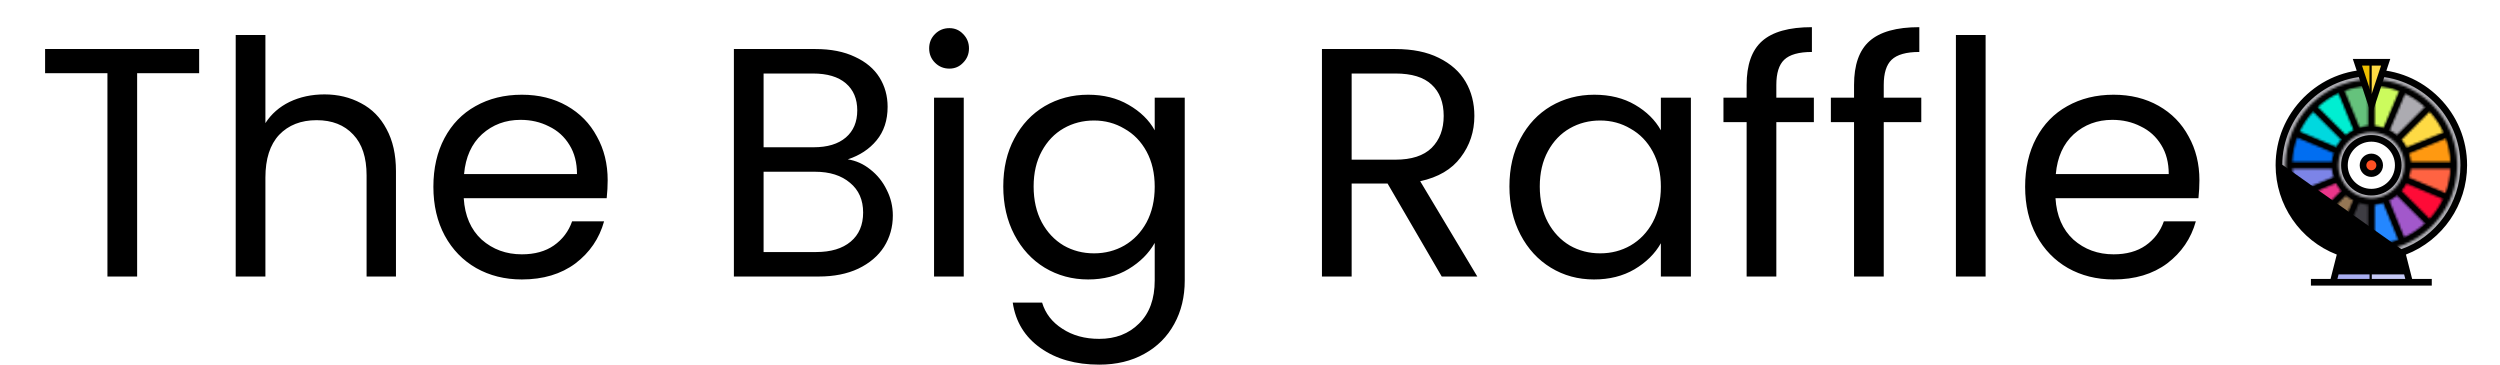 <svg width="1103" height="161" viewBox="0 0 1103 161" fill="none" xmlns="http://www.w3.org/2000/svg">
<g filter="url(#filter0_d)">
<path d="M1059.4 108.043L1062.45 120.035H1030.03L1033.08 108.043C1037.21 109.434 1041.64 110.19 1046.24 110.19C1050.84 110.19 1055.27 109.434 1059.4 108.043Z" fill="#C5C8F5" stroke="black"/>
<path d="M1033.08 108.043C1037.12 109.403 1041.44 110.156 1045.94 110.189V120.035H1030.03L1033.08 108.043Z" fill="#A8ADEF" stroke="black"/>
<path d="M1005.96 68.914C1005.96 46.671 1024 28.639 1046.24 28.639C1068.48 28.639 1086.52 46.671 1086.52 68.914C1086.52 86.478 1075.27 101.414 1059.59 106.922C1055.41 108.389 1050.92 109.19 1046.24 109.19C1041.56 109.19 1037.07 108.389 1032.89 106.922C1017.21 101.414 1005.96 86.478 1005.96 68.914Z" fill="#ACABB1" stroke="black"/>
<path d="M1057.62 68.914C1057.62 75.196 1052.52 80.289 1046.24 80.289C1039.96 80.289 1034.87 75.196 1034.87 68.914C1034.87 62.632 1039.96 57.539 1046.24 57.539C1052.52 57.539 1057.62 62.632 1057.62 68.914Z" fill="white" stroke="black"/>
<path d="M1049.42 68.914C1049.42 70.668 1047.99 72.089 1046.24 72.089C1044.49 72.089 1043.07 70.668 1043.07 68.914C1043.07 67.16 1044.49 65.739 1046.24 65.739C1047.99 65.739 1049.42 67.16 1049.42 68.914Z" fill="#FF5023" stroke="black"/>
<path d="M1021.24 94.619L1034.92 80.94C1036.22 82.165 1037.72 83.182 1039.37 83.936L1031.86 101.767C1027.89 100.03 1024.3 97.595 1021.24 94.619Z" fill="#957755" stroke="black"/>
<path d="M1034.21 80.233L1020.54 93.912C1017.46 90.75 1014.97 87.022 1013.22 82.9L1031.14 75.604C1031.9 77.321 1032.94 78.884 1034.21 80.233Z" fill="#EB358A" stroke="black"/>
<path d="M1030.76 74.678L1012.84 81.974C1011.31 78.074 1010.45 73.842 1010.39 69.414H1029.73C1029.79 71.261 1030.15 73.031 1030.76 74.678Z" fill="#7C84E7" stroke="black"/>
<path d="M1013 55.453L1030.83 62.965C1030.17 64.664 1029.79 66.499 1029.73 68.415H1010.39C1010.45 63.835 1011.37 59.463 1013 55.453Z" fill="#016EF1" stroke="black"/>
<path d="M1071.94 93.912L1058.27 80.233C1059.49 78.932 1060.51 77.431 1061.26 75.785L1079.09 83.297C1077.36 87.261 1074.92 90.851 1071.94 93.912Z" fill="#FE0B37" stroke="black"/>
<path d="M1032.78 102.156L1040.29 84.325C1041.99 84.981 1043.82 85.365 1045.74 85.422V104.766C1041.16 104.703 1036.79 103.782 1032.78 102.156Z" fill="#3E3D43" stroke="black"/>
<path d="M1057.56 80.94L1071.24 94.619C1068.08 97.694 1064.35 100.189 1060.23 101.936L1052.93 84.017C1054.65 83.255 1056.21 82.21 1057.56 80.94Z" fill="#A258CB" stroke="black"/>
<path d="M1052 84.394L1059.3 102.314C1055.4 103.84 1051.17 104.705 1046.74 104.766V85.422C1048.59 85.367 1050.36 85.008 1052 84.394Z" fill="#2487FF" stroke="black"/>
<path d="M1060.62 36.061C1064.59 37.799 1068.18 40.233 1071.24 43.21L1057.56 56.889C1056.26 55.663 1054.76 54.647 1053.11 53.893L1060.62 36.061Z" fill="#ACABB1" stroke="black"/>
<path d="M1058.27 57.596L1071.94 43.917C1075.02 47.079 1077.51 50.807 1079.26 54.929L1061.34 62.225C1060.58 60.508 1059.54 58.945 1058.27 57.596Z" fill="#FEDA44" stroke="black"/>
<path d="M1061.72 63.151L1079.64 55.855C1081.17 59.755 1082.03 63.987 1082.09 68.415H1062.75C1062.69 66.568 1062.33 64.798 1061.72 63.151Z" fill="#FF9911" stroke="black"/>
<path d="M1061.65 74.864C1062.31 73.165 1062.69 71.33 1062.75 69.414H1082.09C1082.03 73.994 1081.11 78.366 1079.48 82.376L1061.65 74.864Z" fill="#FF6342" stroke="black"/>
<path d="M1013.39 54.532C1015.13 50.567 1017.56 46.977 1020.54 43.917L1034.21 57.596C1032.99 58.897 1031.97 60.397 1031.22 62.043L1013.39 54.532Z" fill="#00D8DF" stroke="black"/>
<path d="M1046.74 33.063C1051.32 33.126 1055.69 34.047 1059.7 35.672L1052.19 53.504C1050.49 52.848 1048.66 52.464 1046.74 52.407V33.063Z" fill="#CCFB5D" stroke="black"/>
<path d="M1034.92 56.888L1021.24 43.21C1024.41 40.135 1028.13 37.64 1032.25 35.892L1039.55 53.812C1037.83 54.574 1036.27 55.619 1034.92 56.888Z" fill="#00EED1" stroke="black"/>
<path d="M1040.48 53.435L1033.18 35.515C1037.08 33.989 1041.31 33.124 1045.74 33.063V52.407C1043.89 52.462 1042.12 52.821 1040.48 53.435Z" fill="#65C27C" stroke="black"/>
<path d="M1046.24 73.554C1043.68 73.554 1041.6 71.472 1041.6 68.914C1041.6 66.356 1043.68 64.275 1046.24 64.275C1048.8 64.275 1050.88 66.357 1050.88 68.914C1050.88 71.472 1048.8 73.554 1046.24 73.554ZM1046.24 71.624C1047.74 71.624 1048.95 70.409 1048.95 68.914C1048.95 67.419 1047.74 66.204 1046.24 66.204C1044.75 66.204 1043.53 67.42 1043.53 68.914C1043.53 70.409 1044.75 71.624 1046.24 71.624Z" fill="black" stroke="black"/>
<mask id="path-23-inside-1" fill="white">
<path d="M1044.78 106.704V106.734H1046.24H1047.71V106.704C1051.63 106.555 1055.46 105.807 1059.14 104.472L1059.15 104.501L1060.5 103.949C1060.5 103.949 1060.51 103.948 1060.51 103.948L1061.86 103.395L1061.85 103.367C1065.56 101.688 1068.93 99.443 1071.93 96.671L1071.95 96.693L1072.98 95.657C1072.99 95.654 1072.99 95.652 1072.99 95.649L1074.02 94.621L1074 94.6C1076.66 91.721 1078.85 88.482 1080.5 84.939L1080.53 84.951L1081.1 83.608C1081.1 83.606 1081.1 83.604 1081.1 83.602L1081.67 82.251L1081.64 82.239C1083.07 78.44 1083.88 74.463 1084.03 70.379H1084.06V68.915V67.45H1084.03C1083.88 63.524 1083.13 59.691 1081.8 56.018L1081.83 56.006L1081.27 54.649L1080.72 53.293L1080.69 53.304C1079.01 49.599 1076.77 46.22 1074 43.23L1074.02 43.208L1072.98 42.172L1071.95 41.136L1071.93 41.158C1069.05 38.49 1065.81 36.308 1062.26 34.651L1062.28 34.623L1060.93 34.053L1059.58 33.484L1059.56 33.513C1055.77 32.08 1051.79 31.279 1047.71 31.125V31.095H1046.24H1044.78V31.125C1040.85 31.274 1037.02 32.022 1033.34 33.357L1033.33 33.328L1031.97 33.881L1030.62 34.434L1030.63 34.462C1026.92 36.141 1023.55 38.386 1020.56 41.158L1020.53 41.136L1019.5 42.172L1018.46 43.208L1018.48 43.229C1015.82 46.108 1013.63 49.347 1011.98 52.89L1011.95 52.879L1011.38 54.227L1010.81 55.578L1010.84 55.59C1009.41 59.389 1008.61 63.366 1008.45 67.45H1008.42V68.915V70.379H1008.45C1008.6 74.305 1009.35 78.138 1010.68 81.811L1010.65 81.823L1011.21 83.18L1011.76 84.536L1011.79 84.524C1013.47 88.23 1015.71 91.609 1018.48 94.599L1018.46 94.621L1019.5 95.657L1020.53 96.693L1020.56 96.671C1023.43 99.339 1026.67 101.521 1030.22 103.178L1030.2 103.207L1031.55 103.774C1031.55 103.775 1031.55 103.775 1031.55 103.776L1032.9 104.345L1032.92 104.316C1036.71 105.749 1040.69 106.549 1044.78 106.704ZM1034.05 101.617L1039.14 89.539L1040.83 85.54C1041.72 85.832 1042.64 86.049 1043.58 86.191C1043.58 86.192 1043.58 86.192 1043.59 86.193C1043.72 86.213 1043.85 86.231 1043.98 86.248C1044.01 86.252 1044.03 86.255 1044.06 86.259C1044.18 86.273 1044.3 86.287 1044.41 86.299C1044.46 86.304 1044.5 86.308 1044.55 86.312C1044.62 86.319 1044.7 86.328 1044.78 86.334V103.775C1041.08 103.623 1037.49 102.9 1034.05 101.617ZM1042.54 54.844C1042.57 54.836 1042.6 54.827 1042.63 54.819C1042.83 54.768 1043.03 54.722 1043.23 54.68C1043.26 54.672 1043.3 54.664 1043.33 54.657C1043.53 54.617 1043.73 54.583 1043.92 54.551C1043.97 54.544 1044.01 54.536 1044.05 54.53C1044.24 54.501 1044.43 54.478 1044.62 54.456C1044.68 54.451 1044.73 54.443 1044.78 54.438C1044.96 54.419 1045.15 54.406 1045.34 54.395C1045.4 54.392 1045.45 54.386 1045.51 54.383C1045.75 54.371 1045.99 54.365 1046.24 54.365C1046.49 54.365 1046.74 54.371 1046.99 54.384C1047 54.384 1047.02 54.386 1047.03 54.387C1052.7 54.692 1057.51 58.252 1059.63 63.227C1059.64 63.24 1059.64 63.254 1059.65 63.268C1059.73 63.464 1059.81 63.662 1059.88 63.862C1059.89 63.887 1059.9 63.912 1059.91 63.938C1059.98 64.131 1060.05 64.326 1060.11 64.523C1060.12 64.554 1060.13 64.585 1060.14 64.616C1060.2 64.81 1060.26 65.007 1060.31 65.204C1060.32 65.238 1060.33 65.272 1060.34 65.306C1060.39 65.501 1060.43 65.698 1060.47 65.896C1060.48 65.934 1060.49 65.971 1060.5 66.009C1060.54 66.202 1060.57 66.397 1060.6 66.593C1060.61 66.637 1060.62 66.68 1060.63 66.724C1060.65 66.913 1060.68 67.104 1060.7 67.295C1060.7 67.347 1060.71 67.398 1060.72 67.45C1060.74 67.638 1060.75 67.827 1060.76 68.017C1060.76 68.072 1060.77 68.126 1060.77 68.181C1060.78 68.424 1060.79 68.669 1060.79 68.915C1060.79 69.165 1060.78 69.413 1060.77 69.66C1060.77 69.676 1060.77 69.691 1060.77 69.707C1060.46 75.369 1056.9 80.181 1051.93 82.303C1051.92 82.31 1051.9 82.318 1051.88 82.324C1051.69 82.406 1051.5 82.482 1051.3 82.556C1051.27 82.566 1051.24 82.578 1051.21 82.588C1051.02 82.657 1050.83 82.721 1050.64 82.783C1050.6 82.794 1050.57 82.806 1050.54 82.817C1050.34 82.876 1050.15 82.93 1049.96 82.981C1049.92 82.991 1049.88 83.002 1049.85 83.011C1049.65 83.061 1049.46 83.104 1049.27 83.146C1049.22 83.154 1049.18 83.164 1049.14 83.172C1048.95 83.211 1048.76 83.244 1048.57 83.276C1048.52 83.283 1048.48 83.292 1048.43 83.299C1048.24 83.328 1048.05 83.35 1047.87 83.371C1047.81 83.377 1047.76 83.385 1047.7 83.39C1047.52 83.409 1047.33 83.422 1047.14 83.433C1047.09 83.437 1047.03 83.443 1046.97 83.445C1046.73 83.457 1046.49 83.464 1046.24 83.464C1045.99 83.464 1045.74 83.457 1045.49 83.445C1045.48 83.444 1045.46 83.442 1045.45 83.441C1039.78 83.135 1034.97 79.575 1032.85 74.602C1032.84 74.588 1032.84 74.574 1032.83 74.56C1032.75 74.365 1032.67 74.167 1032.6 73.967C1032.59 73.942 1032.58 73.916 1032.57 73.89C1032.5 73.698 1032.43 73.504 1032.37 73.308C1032.36 73.275 1032.35 73.244 1032.34 73.211C1032.28 73.018 1032.22 72.823 1032.17 72.627C1032.16 72.592 1032.15 72.557 1032.14 72.521C1032.09 72.328 1032.05 72.132 1032.01 71.935C1032 71.896 1031.99 71.857 1031.98 71.818C1031.94 71.626 1031.91 71.432 1031.88 71.237C1031.87 71.193 1031.86 71.148 1031.86 71.103C1031.83 70.915 1031.8 70.726 1031.78 70.536C1031.78 70.483 1031.77 70.431 1031.76 70.378C1031.75 70.191 1031.73 70.003 1031.72 69.815C1031.72 69.759 1031.71 69.703 1031.71 69.647C1031.7 69.404 1031.69 69.159 1031.69 68.914C1031.69 68.664 1031.7 68.415 1031.71 68.168C1031.71 68.153 1031.71 68.139 1031.71 68.124C1032.02 62.456 1035.58 57.639 1040.56 55.52C1040.57 55.515 1040.58 55.51 1040.59 55.506C1040.79 55.422 1040.99 55.343 1041.19 55.267C1041.22 55.259 1041.24 55.25 1041.26 55.242C1041.46 55.17 1041.66 55.104 1041.86 55.04C1041.88 55.031 1041.91 55.022 1041.94 55.013C1042.14 54.953 1042.34 54.897 1042.54 54.844ZM1047.71 103.775V86.334C1047.78 86.328 1047.85 86.32 1047.92 86.313C1047.97 86.308 1048.02 86.304 1048.07 86.299C1048.18 86.287 1048.28 86.275 1048.39 86.261C1048.43 86.257 1048.47 86.252 1048.51 86.247C1048.62 86.232 1048.74 86.216 1048.85 86.198C1048.88 86.194 1048.91 86.19 1048.94 86.186C1049.06 86.166 1049.19 86.146 1049.31 86.124C1049.33 86.121 1049.34 86.118 1049.36 86.115C1050.07 85.987 1050.77 85.817 1051.45 85.602L1054.68 93.514L1058.03 101.759C1054.71 102.953 1051.25 103.628 1047.71 103.775ZM1060.75 100.654L1054.17 84.497C1055.37 83.886 1056.49 83.14 1057.52 82.267L1069.85 94.6C1067.14 97.096 1064.09 99.126 1060.75 100.654ZM1077.8 83.801C1076.3 86.996 1074.33 89.921 1071.93 92.528L1065.76 86.362L1059.59 80.196C1060.42 79.219 1061.13 78.16 1061.73 77.028L1069.86 80.453L1077.8 83.801ZM1078.94 81.102L1070.52 77.553L1062.87 74.329C1063.16 73.429 1063.38 72.51 1063.52 71.575C1063.52 71.574 1063.52 71.573 1063.52 71.571C1063.54 71.439 1063.56 71.307 1063.57 71.174C1063.58 71.148 1063.58 71.121 1063.58 71.094C1063.6 70.977 1063.61 70.859 1063.62 70.741C1063.63 70.697 1063.63 70.653 1063.64 70.609C1063.64 70.532 1063.65 70.456 1063.66 70.379H1081.1C1080.95 74.07 1080.23 77.665 1078.94 81.102ZM1081.1 67.45H1063.66C1063.65 67.376 1063.65 67.303 1063.64 67.229C1063.63 67.182 1063.63 67.135 1063.62 67.088C1063.61 66.978 1063.6 66.868 1063.59 66.758C1063.58 66.722 1063.58 66.686 1063.57 66.65C1063.56 66.531 1063.54 66.413 1063.52 66.295C1063.52 66.27 1063.52 66.246 1063.51 66.222C1063.49 66.094 1063.47 65.966 1063.45 65.839C1063.45 65.828 1063.44 65.816 1063.44 65.804C1063.31 65.093 1063.14 64.391 1062.93 63.701L1074.81 58.862L1079.09 57.122C1080.28 60.442 1080.95 63.904 1081.1 67.45ZM1061.82 60.988C1061.21 59.786 1060.47 58.664 1059.59 57.633L1071.93 45.3C1074.42 48.011 1076.45 51.065 1077.98 54.409L1061.82 60.988ZM1069.85 43.229L1057.52 55.562C1056.54 54.734 1055.49 54.02 1054.35 53.428L1058.62 43.298L1061.13 37.35C1064.32 38.857 1067.25 40.828 1069.85 43.229ZM1058.43 36.212L1054.2 46.246L1051.65 52.29C1050.76 51.997 1049.84 51.78 1048.9 51.638C1048.9 51.637 1048.9 51.637 1048.9 51.636C1048.76 51.616 1048.63 51.598 1048.5 51.581C1048.47 51.578 1048.45 51.574 1048.42 51.571C1048.3 51.556 1048.18 51.543 1048.07 51.531C1048.02 51.526 1047.98 51.522 1047.93 51.518C1047.86 51.51 1047.78 51.502 1047.71 51.495V34.054C1051.4 34.205 1054.99 34.929 1058.43 36.212ZM1044.78 34.054V51.495C1044.7 51.501 1044.63 51.51 1044.55 51.517C1044.51 51.521 1044.46 51.525 1044.42 51.53C1044.3 51.542 1044.19 51.555 1044.08 51.569C1044.05 51.573 1044.01 51.577 1043.98 51.581C1043.86 51.597 1043.74 51.614 1043.61 51.632C1043.59 51.635 1043.57 51.639 1043.55 51.642C1043.42 51.662 1043.29 51.684 1043.16 51.707C1043.15 51.708 1043.15 51.71 1043.14 51.711C1042.42 51.839 1041.72 52.01 1041.03 52.227L1037.81 44.314L1034.45 36.069C1037.77 34.876 1041.23 34.2 1044.78 34.054ZM1031.73 37.175L1038.31 53.332C1037.11 53.943 1035.99 54.688 1034.96 55.562L1022.63 43.229C1025.34 40.733 1028.39 38.703 1031.73 37.175ZM1014.68 54.027C1016.18 50.833 1018.15 47.907 1020.55 45.3L1032.89 57.633C1032.06 58.61 1031.35 59.669 1030.75 60.801L1026.89 59.174L1014.68 54.027ZM1013.54 56.727L1025.26 61.663L1029.62 63.5C1029.32 64.4 1029.11 65.32 1028.96 66.255C1028.96 66.255 1028.96 66.256 1028.96 66.257C1028.94 66.389 1028.92 66.522 1028.91 66.655C1028.9 66.681 1028.9 66.708 1028.9 66.734C1028.88 66.852 1028.87 66.97 1028.86 67.088C1028.85 67.132 1028.85 67.176 1028.84 67.22C1028.84 67.296 1028.83 67.373 1028.82 67.449H1011.38C1011.53 63.759 1012.25 60.164 1013.54 56.727ZM1028.82 70.379C1028.83 70.453 1028.84 70.525 1028.84 70.599C1028.85 70.646 1028.85 70.694 1028.86 70.741C1028.87 70.851 1028.88 70.96 1028.89 71.069C1028.9 71.106 1028.9 71.143 1028.91 71.18C1028.92 71.298 1028.94 71.415 1028.96 71.532C1028.96 71.558 1028.96 71.583 1028.97 71.609C1028.99 71.736 1029.01 71.862 1029.03 71.987C1029.03 72.001 1029.04 72.014 1029.04 72.027C1029.17 72.737 1029.34 73.439 1029.55 74.128L1013.4 80.707C1012.2 77.387 1011.53 73.925 1011.38 70.379H1028.82V70.379ZM1020.55 92.528C1018.06 89.817 1016.03 86.763 1014.5 83.42L1024.05 79.532L1030.66 76.841C1031.27 78.043 1032.01 79.165 1032.89 80.196L1031.67 81.412L1020.55 92.528ZM1034.96 82.267C1035.94 83.095 1037 83.808 1038.13 84.401L1031.35 100.479C1028.16 98.972 1025.23 97.001 1022.63 94.6L1034.96 82.267Z"/>
</mask>
<path d="M1044.78 106.704V106.734H1046.24H1047.71V106.704C1051.63 106.555 1055.46 105.807 1059.14 104.472L1059.15 104.501L1060.5 103.949C1060.5 103.949 1060.51 103.948 1060.51 103.948L1061.86 103.395L1061.85 103.367C1065.56 101.688 1068.93 99.443 1071.93 96.671L1071.95 96.693L1072.98 95.657C1072.99 95.654 1072.99 95.652 1072.99 95.649L1074.02 94.621L1074 94.6C1076.66 91.721 1078.85 88.482 1080.5 84.939L1080.53 84.951L1081.1 83.608C1081.1 83.606 1081.1 83.604 1081.1 83.602L1081.67 82.251L1081.64 82.239C1083.07 78.44 1083.88 74.463 1084.03 70.379H1084.06V68.915V67.45H1084.03C1083.88 63.524 1083.13 59.691 1081.8 56.018L1081.83 56.006L1081.27 54.649L1080.72 53.293L1080.69 53.304C1079.01 49.599 1076.77 46.22 1074 43.23L1074.02 43.208L1072.98 42.172L1071.95 41.136L1071.93 41.158C1069.05 38.49 1065.81 36.308 1062.26 34.651L1062.28 34.623L1060.93 34.053L1059.58 33.484L1059.56 33.513C1055.77 32.08 1051.79 31.279 1047.71 31.125V31.095H1046.24H1044.78V31.125C1040.85 31.274 1037.02 32.022 1033.34 33.357L1033.33 33.328L1031.97 33.881L1030.62 34.434L1030.63 34.462C1026.92 36.141 1023.55 38.386 1020.56 41.158L1020.53 41.136L1019.5 42.172L1018.46 43.208L1018.48 43.229C1015.82 46.108 1013.63 49.347 1011.98 52.89L1011.95 52.879L1011.38 54.227L1010.81 55.578L1010.84 55.59C1009.41 59.389 1008.61 63.366 1008.45 67.45H1008.42V68.915V70.379H1008.45C1008.6 74.305 1009.35 78.138 1010.68 81.811L1010.65 81.823L1011.21 83.18L1011.76 84.536L1011.79 84.524C1013.47 88.23 1015.71 91.609 1018.48 94.599L1018.46 94.621L1019.5 95.657L1020.53 96.693L1020.56 96.671C1023.43 99.339 1026.67 101.521 1030.22 103.178L1030.2 103.207L1031.55 103.774C1031.55 103.775 1031.55 103.775 1031.55 103.776L1032.9 104.345L1032.92 104.316C1036.71 105.749 1040.69 106.549 1044.78 106.704ZM1034.05 101.617L1039.14 89.539L1040.83 85.54C1041.72 85.832 1042.64 86.049 1043.58 86.191C1043.58 86.192 1043.58 86.192 1043.59 86.193C1043.72 86.213 1043.85 86.231 1043.98 86.248C1044.01 86.252 1044.03 86.255 1044.06 86.259C1044.18 86.273 1044.3 86.287 1044.41 86.299C1044.46 86.304 1044.5 86.308 1044.55 86.312C1044.62 86.319 1044.7 86.328 1044.78 86.334V103.775C1041.08 103.623 1037.49 102.9 1034.05 101.617ZM1042.54 54.844C1042.57 54.836 1042.6 54.827 1042.63 54.819C1042.83 54.768 1043.03 54.722 1043.23 54.68C1043.26 54.672 1043.3 54.664 1043.33 54.657C1043.53 54.617 1043.73 54.583 1043.92 54.551C1043.97 54.544 1044.01 54.536 1044.05 54.53C1044.24 54.501 1044.43 54.478 1044.62 54.456C1044.68 54.451 1044.73 54.443 1044.78 54.438C1044.96 54.419 1045.15 54.406 1045.34 54.395C1045.4 54.392 1045.45 54.386 1045.51 54.383C1045.75 54.371 1045.99 54.365 1046.24 54.365C1046.49 54.365 1046.74 54.371 1046.99 54.384C1047 54.384 1047.02 54.386 1047.03 54.387C1052.7 54.692 1057.51 58.252 1059.63 63.227C1059.64 63.24 1059.64 63.254 1059.65 63.268C1059.73 63.464 1059.81 63.662 1059.88 63.862C1059.89 63.887 1059.9 63.912 1059.91 63.938C1059.98 64.131 1060.05 64.326 1060.11 64.523C1060.12 64.554 1060.13 64.585 1060.14 64.616C1060.2 64.81 1060.26 65.007 1060.31 65.204C1060.32 65.238 1060.33 65.272 1060.34 65.306C1060.39 65.501 1060.43 65.698 1060.47 65.896C1060.48 65.934 1060.49 65.971 1060.5 66.009C1060.54 66.202 1060.57 66.397 1060.6 66.593C1060.61 66.637 1060.62 66.68 1060.63 66.724C1060.65 66.913 1060.68 67.104 1060.7 67.295C1060.7 67.347 1060.71 67.398 1060.72 67.45C1060.74 67.638 1060.75 67.827 1060.76 68.017C1060.76 68.072 1060.77 68.126 1060.77 68.181C1060.78 68.424 1060.79 68.669 1060.79 68.915C1060.79 69.165 1060.78 69.413 1060.77 69.66C1060.77 69.676 1060.77 69.691 1060.77 69.707C1060.46 75.369 1056.9 80.181 1051.93 82.303C1051.92 82.31 1051.9 82.318 1051.88 82.324C1051.69 82.406 1051.5 82.482 1051.3 82.556C1051.27 82.566 1051.24 82.578 1051.21 82.588C1051.02 82.657 1050.83 82.721 1050.64 82.783C1050.6 82.794 1050.57 82.806 1050.54 82.817C1050.34 82.876 1050.15 82.93 1049.96 82.981C1049.92 82.991 1049.88 83.002 1049.85 83.011C1049.65 83.061 1049.46 83.104 1049.27 83.146C1049.22 83.154 1049.18 83.164 1049.14 83.172C1048.95 83.211 1048.76 83.244 1048.57 83.276C1048.52 83.283 1048.48 83.292 1048.43 83.299C1048.24 83.328 1048.05 83.35 1047.87 83.371C1047.81 83.377 1047.76 83.385 1047.7 83.39C1047.52 83.409 1047.33 83.422 1047.14 83.433C1047.09 83.437 1047.03 83.443 1046.97 83.445C1046.73 83.457 1046.49 83.464 1046.24 83.464C1045.99 83.464 1045.74 83.457 1045.49 83.445C1045.48 83.444 1045.46 83.442 1045.45 83.441C1039.78 83.135 1034.97 79.575 1032.85 74.602C1032.84 74.588 1032.84 74.574 1032.83 74.56C1032.75 74.365 1032.67 74.167 1032.6 73.967C1032.59 73.942 1032.58 73.916 1032.57 73.89C1032.5 73.698 1032.43 73.504 1032.37 73.308C1032.36 73.275 1032.35 73.244 1032.34 73.211C1032.28 73.018 1032.22 72.823 1032.17 72.627C1032.16 72.592 1032.15 72.557 1032.14 72.521C1032.09 72.328 1032.05 72.132 1032.01 71.935C1032 71.896 1031.99 71.857 1031.98 71.818C1031.94 71.626 1031.91 71.432 1031.88 71.237C1031.87 71.193 1031.86 71.148 1031.86 71.103C1031.83 70.915 1031.8 70.726 1031.78 70.536C1031.78 70.483 1031.77 70.431 1031.76 70.378C1031.75 70.191 1031.73 70.003 1031.72 69.815C1031.72 69.759 1031.71 69.703 1031.71 69.647C1031.7 69.404 1031.69 69.159 1031.69 68.914C1031.69 68.664 1031.7 68.415 1031.71 68.168C1031.71 68.153 1031.71 68.139 1031.71 68.124C1032.02 62.456 1035.58 57.639 1040.56 55.52C1040.57 55.515 1040.58 55.51 1040.59 55.506C1040.79 55.422 1040.99 55.343 1041.19 55.267C1041.22 55.259 1041.24 55.25 1041.26 55.242C1041.46 55.17 1041.66 55.104 1041.86 55.04C1041.88 55.031 1041.91 55.022 1041.94 55.013C1042.14 54.953 1042.34 54.897 1042.54 54.844ZM1047.71 103.775V86.334C1047.78 86.328 1047.85 86.32 1047.92 86.313C1047.97 86.308 1048.02 86.304 1048.07 86.299C1048.18 86.287 1048.28 86.275 1048.39 86.261C1048.43 86.257 1048.47 86.252 1048.51 86.247C1048.62 86.232 1048.74 86.216 1048.85 86.198C1048.88 86.194 1048.91 86.19 1048.94 86.186C1049.06 86.166 1049.19 86.146 1049.31 86.124C1049.33 86.121 1049.34 86.118 1049.36 86.115C1050.07 85.987 1050.77 85.817 1051.45 85.602L1054.68 93.514L1058.03 101.759C1054.71 102.953 1051.25 103.628 1047.71 103.775ZM1060.75 100.654L1054.17 84.497C1055.37 83.886 1056.49 83.14 1057.52 82.267L1069.85 94.6C1067.14 97.096 1064.09 99.126 1060.75 100.654ZM1077.8 83.801C1076.3 86.996 1074.33 89.921 1071.93 92.528L1065.76 86.362L1059.59 80.196C1060.42 79.219 1061.13 78.16 1061.73 77.028L1069.86 80.453L1077.8 83.801ZM1078.94 81.102L1070.52 77.553L1062.87 74.329C1063.16 73.429 1063.38 72.51 1063.52 71.575C1063.52 71.574 1063.52 71.573 1063.52 71.571C1063.54 71.439 1063.56 71.307 1063.57 71.174C1063.58 71.148 1063.58 71.121 1063.58 71.094C1063.6 70.977 1063.61 70.859 1063.62 70.741C1063.63 70.697 1063.63 70.653 1063.64 70.609C1063.64 70.532 1063.65 70.456 1063.66 70.379H1081.1C1080.95 74.07 1080.23 77.665 1078.94 81.102ZM1081.1 67.45H1063.66C1063.65 67.376 1063.65 67.303 1063.64 67.229C1063.63 67.182 1063.63 67.135 1063.62 67.088C1063.61 66.978 1063.6 66.868 1063.59 66.758C1063.58 66.722 1063.58 66.686 1063.57 66.65C1063.56 66.531 1063.54 66.413 1063.52 66.295C1063.52 66.27 1063.52 66.246 1063.51 66.222C1063.49 66.094 1063.47 65.966 1063.45 65.839C1063.45 65.828 1063.44 65.816 1063.44 65.804C1063.31 65.093 1063.14 64.391 1062.93 63.701L1074.81 58.862L1079.09 57.122C1080.28 60.442 1080.95 63.904 1081.1 67.45ZM1061.82 60.988C1061.21 59.786 1060.47 58.664 1059.59 57.633L1071.93 45.3C1074.42 48.011 1076.45 51.065 1077.98 54.409L1061.82 60.988ZM1069.85 43.229L1057.52 55.562C1056.54 54.734 1055.49 54.02 1054.35 53.428L1058.62 43.298L1061.13 37.35C1064.32 38.857 1067.25 40.828 1069.85 43.229ZM1058.43 36.212L1054.2 46.246L1051.65 52.29C1050.76 51.997 1049.84 51.78 1048.9 51.638C1048.9 51.637 1048.9 51.637 1048.9 51.636C1048.76 51.616 1048.63 51.598 1048.5 51.581C1048.47 51.578 1048.45 51.574 1048.42 51.571C1048.3 51.556 1048.18 51.543 1048.07 51.531C1048.02 51.526 1047.98 51.522 1047.93 51.518C1047.86 51.51 1047.78 51.502 1047.71 51.495V34.054C1051.4 34.205 1054.99 34.929 1058.43 36.212ZM1044.78 34.054V51.495C1044.7 51.501 1044.63 51.51 1044.55 51.517C1044.51 51.521 1044.46 51.525 1044.42 51.53C1044.3 51.542 1044.19 51.555 1044.08 51.569C1044.05 51.573 1044.01 51.577 1043.98 51.581C1043.86 51.597 1043.74 51.614 1043.61 51.632C1043.59 51.635 1043.57 51.639 1043.55 51.642C1043.42 51.662 1043.29 51.684 1043.16 51.707C1043.15 51.708 1043.15 51.71 1043.14 51.711C1042.42 51.839 1041.72 52.01 1041.03 52.227L1037.81 44.314L1034.45 36.069C1037.77 34.876 1041.23 34.2 1044.78 34.054ZM1031.73 37.175L1038.31 53.332C1037.11 53.943 1035.99 54.688 1034.96 55.562L1022.63 43.229C1025.34 40.733 1028.39 38.703 1031.73 37.175ZM1014.68 54.027C1016.18 50.833 1018.15 47.907 1020.55 45.3L1032.89 57.633C1032.06 58.61 1031.35 59.669 1030.75 60.801L1026.89 59.174L1014.68 54.027ZM1013.54 56.727L1025.26 61.663L1029.62 63.5C1029.32 64.4 1029.11 65.32 1028.96 66.255C1028.96 66.255 1028.96 66.256 1028.96 66.257C1028.94 66.389 1028.92 66.522 1028.91 66.655C1028.9 66.681 1028.9 66.708 1028.9 66.734C1028.88 66.852 1028.87 66.97 1028.86 67.088C1028.85 67.132 1028.85 67.176 1028.84 67.22C1028.84 67.296 1028.83 67.373 1028.82 67.449H1011.38C1011.53 63.759 1012.25 60.164 1013.54 56.727ZM1028.82 70.379C1028.83 70.453 1028.84 70.525 1028.84 70.599C1028.85 70.646 1028.85 70.694 1028.86 70.741C1028.87 70.851 1028.88 70.96 1028.89 71.069C1028.9 71.106 1028.9 71.143 1028.91 71.18C1028.92 71.298 1028.94 71.415 1028.96 71.532C1028.96 71.558 1028.96 71.583 1028.97 71.609C1028.99 71.736 1029.01 71.862 1029.03 71.987C1029.03 72.001 1029.04 72.014 1029.04 72.027C1029.17 72.737 1029.34 73.439 1029.55 74.128L1013.4 80.707C1012.2 77.387 1011.53 73.925 1011.38 70.379H1028.82V70.379ZM1020.55 92.528C1018.06 89.817 1016.03 86.763 1014.5 83.42L1024.05 79.532L1030.66 76.841C1031.27 78.043 1032.01 79.165 1032.89 80.196L1031.67 81.412L1020.55 92.528ZM1034.96 82.267C1035.94 83.095 1037 83.808 1038.13 84.401L1031.35 100.479C1028.16 98.972 1025.23 97.001 1022.63 94.6L1034.96 82.267Z" fill="black" stroke="black" stroke-width="2" mask="url(#path-23-inside-1)"/>
<path d="M1046.24 81.754C1039.16 81.754 1033.4 75.994 1033.4 68.914C1033.4 61.835 1039.16 56.075 1046.24 56.075C1053.32 56.075 1059.08 61.835 1059.08 68.914C1059.08 75.994 1053.32 81.754 1046.24 81.754ZM1046.24 79.824C1052.26 79.824 1057.15 74.931 1057.15 68.914C1057.15 62.898 1052.26 58.004 1046.24 58.004C1040.22 58.004 1035.33 62.898 1035.33 68.914C1035.33 74.931 1040.22 79.824 1046.24 79.824Z" fill="black" stroke="black"/>
<path d="M1059.08 108.644L1059.21 109.154L1060.44 114.007L1060.6 114.63H1059.96H1032.53H1031.88L1032.04 114.007L1033.27 109.154L1033.4 108.644L1033.91 108.799C1033.92 108.803 1033.93 108.806 1033.95 108.811L1033.95 108.811C1033.96 108.816 1033.98 108.821 1034 108.828C1034.08 108.85 1034.15 108.873 1034.23 108.895C1034.25 108.903 1034.28 108.912 1034.31 108.92C1034.48 108.969 1034.64 109.018 1034.8 109.064L1034.8 109.064C1034.86 109.081 1034.92 109.098 1034.98 109.115C1035.03 109.129 1035.08 109.142 1035.13 109.156L1035.13 109.156C1035.29 109.2 1035.45 109.243 1035.61 109.285C1035.72 109.314 1035.84 109.344 1035.95 109.372L1035.95 109.372C1036.11 109.413 1036.27 109.452 1036.43 109.49L1036.31 109.976L1036.43 109.49C1036.54 109.518 1036.65 109.545 1036.76 109.571L1036.76 109.571C1036.93 109.609 1037.09 109.645 1037.25 109.681C1037.25 109.681 1037.25 109.681 1037.25 109.681L1037.15 110.17L1037.2 110.181C1037.29 110.201 1037.38 110.222 1037.48 110.241L1059.08 108.644ZM1059.08 108.644L1058.57 108.799C1058.56 108.805 1058.54 108.809 1058.53 108.814C1058.51 108.817 1058.5 108.821 1058.48 108.826L1058.48 108.827C1058.4 108.851 1058.32 108.874 1058.24 108.898C1058.22 108.905 1058.19 108.913 1058.17 108.92L1058.17 108.92C1058 108.969 1057.84 109.017 1057.68 109.064C1057.57 109.095 1057.46 109.125 1057.35 109.156M1059.08 108.644L1058.24 109.42M1056.17 109.976C1056.33 109.938 1056.49 109.898 1056.65 109.857C1056.77 109.828 1056.88 109.798 1057 109.768M1056.17 109.976L1056.05 109.49C1056.05 109.49 1056.05 109.49 1056.05 109.49M1056.17 109.976L1056.05 109.49M1056.17 109.976C1056.06 110.004 1055.94 110.031 1055.83 110.058C1055.66 110.096 1055.5 110.133 1055.33 110.17C1055.3 110.176 1055.28 110.182 1055.25 110.188C1055.17 110.206 1055.09 110.224 1055 110.241M1056.05 109.49C1056.21 109.452 1056.37 109.413 1056.53 109.372L1056.53 109.372C1056.64 109.344 1056.76 109.314 1056.87 109.285M1056.05 109.49C1055.98 109.508 1055.91 109.526 1055.83 109.543C1055.79 109.553 1055.76 109.562 1055.72 109.571L1055.72 109.571C1055.55 109.609 1055.39 109.645 1055.23 109.681L1055.23 109.681C1055.17 109.694 1055.11 109.707 1055.05 109.719C1055 109.73 1054.95 109.741 1054.9 109.752L1055 110.241M1056.87 109.285C1056.87 109.285 1056.87 109.285 1056.87 109.285L1057 109.768M1056.87 109.285L1057 109.768M1056.87 109.285C1057.03 109.243 1057.19 109.2 1057.35 109.156M1057 109.768C1057.16 109.726 1057.32 109.682 1057.48 109.638M1057.48 109.638L1057.35 109.157C1057.35 109.157 1057.35 109.157 1057.35 109.156M1057.48 109.638C1057.5 109.631 1057.53 109.624 1057.55 109.617C1057.64 109.593 1057.73 109.569 1057.82 109.545C1057.96 109.504 1058.1 109.462 1058.24 109.42M1057.48 109.638L1057.35 109.156C1057.35 109.156 1057.35 109.156 1057.35 109.156M1058.24 109.42L1058.24 109.4L1058.31 109.382L1058.63 109.301L1058.72 109.277L1058.87 109.755C1058.86 109.757 1058.85 109.76 1058.85 109.762L1059.83 113.63H1059.96V114.13L1059.47 114.253L1059.44 114.13H1033.04L1033.01 114.253L1032.53 114.13V113.63H1032.65L1058.24 109.42ZM1055 110.241C1054.82 110.28 1054.64 110.315 1054.46 110.351C1054.43 110.358 1054.4 110.365 1054.36 110.372C1054.3 110.384 1054.24 110.396 1054.18 110.408C1053.92 110.456 1053.67 110.502 1053.42 110.546M1055 110.241L1054.9 109.752C1054.72 109.79 1054.55 109.825 1054.37 109.861C1054.33 109.868 1054.29 109.875 1054.26 109.882C1054.2 109.894 1054.14 109.906 1054.08 109.917C1053.83 109.964 1053.58 110.01 1053.33 110.053M1053.42 110.546L1053.33 110.053C1053.33 110.053 1053.33 110.053 1053.33 110.053M1053.42 110.546L1053.33 110.053M1053.42 110.546L1043.38 110.556M1053.33 110.053C1053.32 110.055 1053.3 110.058 1053.29 110.06L1053.26 110.065C1053.26 110.065 1053.26 110.065 1053.26 110.065C1052.99 110.111 1052.72 110.154 1052.44 110.195C1052.39 110.203 1052.34 110.21 1052.28 110.218C1052.25 110.223 1052.21 110.228 1052.17 110.234L1052.17 110.234C1051.99 110.26 1051.8 110.286 1051.62 110.31C1051.51 110.324 1051.41 110.336 1051.29 110.349C1051.12 110.37 1050.95 110.39 1050.79 110.408C1050.67 110.42 1050.56 110.432 1050.44 110.443L1050.44 110.443C1050.28 110.46 1050.11 110.476 1049.95 110.49C1049.95 110.49 1049.95 110.49 1049.95 110.49L1049.99 110.988M1049.99 110.988C1049.88 110.999 1049.76 111.009 1049.64 111.018C1049.47 111.031 1049.31 111.044 1049.14 111.055M1049.99 110.988C1050.16 110.974 1050.33 110.958 1050.49 110.941M1049.99 110.988L1050.49 110.941M1049.14 111.055L1049.11 110.556C1049.11 110.556 1049.11 110.556 1049.11 110.556L1049.14 111.055ZM1049.14 111.055L1049.08 111.059C1048.99 111.065 1048.89 111.072 1048.79 111.077C1048.62 111.088 1048.44 111.096 1048.27 111.105C1048.16 111.11 1048.05 111.116 1047.94 111.12C1047.75 111.128 1047.56 111.133 1047.37 111.138C1047.34 111.139 1047.3 111.14 1047.27 111.141C1047.21 111.143 1047.15 111.145 1047.09 111.146C1046.81 111.151 1046.52 111.155 1046.24 111.155C1045.96 111.155 1045.67 111.152 1045.39 111.146L1045.4 110.646C1045.4 110.646 1045.4 110.646 1045.4 110.646C1045.31 110.644 1045.22 110.641 1045.12 110.638C1044.93 110.633 1044.75 110.628 1044.56 110.62M1044.56 110.62C1044.56 110.62 1044.56 110.621 1044.56 110.621L1044.54 111.12L1044.56 110.62ZM1044.56 110.62C1044.48 110.617 1044.39 110.613 1044.31 110.609L1044.23 110.605L1044.23 110.605C1044.06 110.597 1043.89 110.589 1043.72 110.578L1043.72 110.578C1043.62 110.573 1043.52 110.566 1043.42 110.559L1043.38 110.556M1043.38 110.556L1043.38 110.556C1043.21 110.545 1043.04 110.533 1042.88 110.52M1043.38 110.556L1042.49 110.988L1042.53 110.49C1042.65 110.5 1042.76 110.51 1042.88 110.52M1043.38 110.556L1043.34 111.055M1043.38 110.556L1043.34 111.055M1042.88 110.52C1042.88 110.52 1042.88 110.52 1042.88 110.52L1042.84 111.018L1042.88 110.52ZM1043.34 111.055L1043.39 111.058C1043.49 111.065 1043.59 111.072 1043.69 111.077L1043.34 111.055ZM1050.49 110.941C1050.61 110.93 1050.72 110.918 1050.84 110.905C1051.01 110.887 1051.18 110.866 1051.35 110.846C1051.39 110.842 1051.42 110.838 1051.45 110.834C1051.53 110.825 1051.61 110.816 1051.68 110.806C1051.87 110.782 1052.06 110.756 1052.24 110.729C1052.28 110.724 1052.31 110.719 1052.35 110.714C1052.41 110.706 1052.46 110.698 1052.52 110.69L1050.49 110.941ZM1059.43 106.483C1075.36 100.892 1086.05 85.795 1086.05 68.915C1086.05 46.962 1068.19 29.104 1046.24 29.104C1024.29 29.104 1006.43 46.962 1006.43 68.915L1059.43 106.483ZM1059.43 106.483C1059.17 106.576 1058.9 106.666 1058.64 106.754C1054.64 108.062 1050.48 108.725 1046.24 108.725C1042 108.725 1037.84 108.062 1033.84 106.754C1033.58 106.666 1033.31 106.576 1033.05 106.483C1033.05 106.483 1033.05 106.483 1033.05 106.483L1033.21 106.012L1059.43 106.483ZM1031.47 108.432L1031.58 108.003L1031.16 107.843C1015.16 101.646 1004.5 86.169 1004.5 68.915C1004.5 57.764 1008.84 47.284 1016.73 39.4L1016.37 39.046L1016.73 39.4C1024.61 31.515 1035.09 27.174 1046.24 27.174C1057.39 27.174 1067.87 31.515 1075.76 39.4C1083.64 47.284 1087.98 57.764 1087.98 68.915C1087.98 86.169 1077.32 101.646 1061.32 107.843L1060.9 108.003L1061.01 108.432L1063.75 119.193L1063.85 119.57H1064.23H1072.4V121.5H1064.98H1027.5H1020.08V119.57H1028.25H1028.64L1028.73 119.193L1031.47 108.432ZM1034.24 109.42L1034.24 109.4L1034.17 109.382L1033.85 109.301L1034.24 109.42ZM1040.86 110.31C1040.68 110.286 1040.5 110.26 1040.31 110.234C1040.21 110.219 1040.13 110.209 1040.04 110.195C1039.76 110.154 1039.49 110.111 1039.22 110.065L1040.86 110.31ZM1039.22 110.065L1039.19 110.06C1039.18 110.058 1039.16 110.055 1039.15 110.053C1039.15 110.053 1039.15 110.053 1039.15 110.053L1039.22 110.065ZM1041.64 110.905L1041.69 110.408C1041.69 110.408 1041.69 110.408 1041.69 110.408L1041.64 110.905ZM1030.78 118.947L1030.63 119.57H1031.27H1061.21H1061.85L1061.7 118.947L1061.19 116.937L1061.09 116.56H1060.7H1031.78H1031.39L1031.3 116.937L1030.78 118.947Z" fill="black" stroke="black"/>
<path d="M1040.78 23.965H1051.87L1046.33 40.685L1040.78 23.965Z" fill="#FEDA44" stroke="black"/>
<path d="M1045.9 39.391L1040.78 23.965H1045.9V39.391Z" fill="#EEBF00" stroke="black"/>
<path d="M1042.12 24.43H1041.42L1041.64 25.087L1045.85 37.778L1046.33 39.209L1046.8 37.778L1051.01 25.087L1051.23 24.43H1050.54H1042.12ZM1053.9 22.5L1046.33 45.336L1038.75 22.5H1053.9Z" fill="black" stroke="black"/>
</g>
<path d="M87.864 21.632V32.288H60.504V122H47.4V32.288H19.896V21.632H87.864ZM143.162 41.648C149.114 41.648 154.49 42.944 159.29 45.536C164.09 48.032 167.834 51.824 170.522 56.912C173.306 62 174.698 68.192 174.698 75.488V122H161.738V77.36C161.738 69.488 159.77 63.488 155.834 59.36C151.898 55.136 146.522 53.024 139.706 53.024C132.794 53.024 127.274 55.184 123.146 59.504C119.114 63.824 117.098 70.112 117.098 78.368V122H103.994V15.44H117.098V54.32C119.69 50.288 123.242 47.168 127.754 44.96C132.362 42.752 137.498 41.648 143.162 41.648ZM268.104 79.52C268.104 82.016 267.96 84.656 267.672 87.44H204.6C205.08 95.216 207.72 101.312 212.52 105.728C217.416 110.048 223.32 112.208 230.232 112.208C235.896 112.208 240.6 110.912 244.344 108.32C248.184 105.632 250.872 102.08 252.408 97.664H266.52C264.408 105.248 260.184 111.44 253.848 116.24C247.512 120.944 239.64 123.296 230.232 123.296C222.744 123.296 216.024 121.616 210.072 118.256C204.216 114.896 199.608 110.144 196.248 104C192.888 97.76 191.208 90.56 191.208 82.4C191.208 74.24 192.84 67.088 196.104 60.944C199.368 54.8 203.928 50.096 209.784 46.832C215.736 43.472 222.552 41.792 230.232 41.792C237.72 41.792 244.344 43.424 250.104 46.688C255.864 49.952 260.28 54.464 263.352 60.224C266.52 65.888 268.104 72.32 268.104 79.52ZM254.568 76.784C254.568 71.792 253.464 67.52 251.256 63.968C249.048 60.32 246.024 57.584 242.184 55.76C238.44 53.84 234.264 52.88 229.656 52.88C223.032 52.88 217.368 54.992 212.664 59.216C208.056 63.44 205.416 69.296 204.744 76.784H254.568ZM374.047 70.304C377.695 70.88 381.007 72.368 383.983 74.768C387.055 77.168 389.455 80.144 391.183 83.696C393.007 87.248 393.919 91.04 393.919 95.072C393.919 100.16 392.623 104.768 390.031 108.896C387.439 112.928 383.647 116.144 378.655 118.544C373.759 120.848 367.951 122 361.231 122H323.791V21.632H359.791C366.607 21.632 372.415 22.784 377.215 25.088C382.015 27.296 385.615 30.32 388.015 34.16C390.415 38 391.615 42.32 391.615 47.12C391.615 53.072 389.983 58.016 386.719 61.952C383.551 65.792 379.327 68.576 374.047 70.304ZM336.895 64.976H358.927C365.071 64.976 369.823 63.536 373.183 60.656C376.543 57.776 378.223 53.792 378.223 48.704C378.223 43.616 376.543 39.632 373.183 36.752C369.823 33.872 364.975 32.432 358.639 32.432H336.895V64.976ZM360.079 111.2C366.607 111.2 371.695 109.664 375.343 106.592C378.991 103.52 380.815 99.248 380.815 93.776C380.815 88.208 378.895 83.84 375.055 80.672C371.215 77.408 366.079 75.776 359.647 75.776H336.895V111.2H360.079ZM418.872 30.272C416.376 30.272 414.264 29.408 412.536 27.68C410.808 25.952 409.944 23.84 409.944 21.344C409.944 18.848 410.808 16.736 412.536 15.008C414.264 13.28 416.376 12.416 418.872 12.416C421.272 12.416 423.288 13.28 424.92 15.008C426.648 16.736 427.512 18.848 427.512 21.344C427.512 23.84 426.648 25.952 424.92 27.68C423.288 29.408 421.272 30.272 418.872 30.272ZM425.208 43.088V122H412.104V43.088H425.208ZM480.085 41.792C486.901 41.792 492.853 43.28 497.941 46.256C503.125 49.232 506.965 52.976 509.461 57.488V43.088H522.709V123.728C522.709 130.928 521.173 137.312 518.101 142.88C515.029 148.544 510.613 152.96 504.853 156.128C499.189 159.296 492.565 160.88 484.981 160.88C474.613 160.88 465.973 158.432 459.061 153.536C452.149 148.64 448.069 141.968 446.821 133.52H459.781C461.221 138.32 464.197 142.16 468.709 145.04C473.221 148.016 478.645 149.504 484.981 149.504C492.181 149.504 498.037 147.248 502.549 142.736C507.157 138.224 509.461 131.888 509.461 123.728V107.168C506.869 111.776 503.029 115.616 497.941 118.688C492.853 121.76 486.901 123.296 480.085 123.296C473.077 123.296 466.693 121.568 460.933 118.112C455.269 114.656 450.805 109.808 447.541 103.568C444.277 97.328 442.645 90.224 442.645 82.256C442.645 74.192 444.277 67.136 447.541 61.088C450.805 54.944 455.269 50.192 460.933 46.832C466.693 43.472 473.077 41.792 480.085 41.792ZM509.461 82.4C509.461 76.448 508.261 71.264 505.861 66.848C503.461 62.432 500.197 59.072 496.069 56.768C492.037 54.368 487.573 53.168 482.677 53.168C477.781 53.168 473.317 54.32 469.285 56.624C465.253 58.928 462.037 62.288 459.637 66.704C457.237 71.12 456.037 76.304 456.037 82.256C456.037 88.304 457.237 93.584 459.637 98.096C462.037 102.512 465.253 105.92 469.285 108.32C473.317 110.624 477.781 111.776 482.677 111.776C487.573 111.776 492.037 110.624 496.069 108.32C500.197 105.92 503.461 102.512 505.861 98.096C508.261 93.584 509.461 88.352 509.461 82.4ZM636.092 122L612.188 80.96H596.348V122H583.244V21.632H615.644C623.228 21.632 629.612 22.928 634.796 25.52C640.076 28.112 644.012 31.616 646.604 36.032C649.196 40.448 650.492 45.488 650.492 51.152C650.492 58.064 648.476 64.16 644.444 69.44C640.508 74.72 634.556 78.224 626.588 79.952L651.788 122H636.092ZM596.348 70.448H615.644C622.748 70.448 628.076 68.72 631.628 65.264C635.18 61.712 636.956 57.008 636.956 51.152C636.956 45.2 635.18 40.592 631.628 37.328C628.172 34.064 622.844 32.432 615.644 32.432H596.348V70.448ZM665.958 82.256C665.958 74.192 667.59 67.136 670.854 61.088C674.118 54.944 678.582 50.192 684.246 46.832C690.006 43.472 696.39 41.792 703.398 41.792C710.31 41.792 716.31 43.28 721.398 46.256C726.486 49.232 730.278 52.976 732.774 57.488V43.088H746.022V122H732.774V107.312C730.182 111.92 726.294 115.76 721.11 118.832C716.022 121.808 710.07 123.296 703.254 123.296C696.246 123.296 689.91 121.568 684.246 118.112C678.582 114.656 674.118 109.808 670.854 103.568C667.59 97.328 665.958 90.224 665.958 82.256ZM732.774 82.4C732.774 76.448 731.574 71.264 729.174 66.848C726.774 62.432 723.51 59.072 719.382 56.768C715.35 54.368 710.886 53.168 705.99 53.168C701.094 53.168 696.63 54.32 692.598 56.624C688.566 58.928 685.35 62.288 682.95 66.704C680.55 71.12 679.35 76.304 679.35 82.256C679.35 88.304 680.55 93.584 682.95 98.096C685.35 102.512 688.566 105.92 692.598 108.32C696.63 110.624 701.094 111.776 705.99 111.776C710.886 111.776 715.35 110.624 719.382 108.32C723.51 105.92 726.774 102.512 729.174 98.096C731.574 93.584 732.774 88.352 732.774 82.4ZM800.278 53.888H783.718V122H770.614V53.888H760.39V43.088H770.614V37.472C770.614 28.64 772.87 22.208 777.382 18.176C781.99 14.048 789.334 11.984 799.414 11.984V22.928C793.654 22.928 789.574 24.08 787.174 26.384C784.87 28.592 783.718 32.288 783.718 37.472V43.088H800.278V53.888ZM847.669 53.888H831.109V122H818.005V53.888H807.781V43.088H818.005V37.472C818.005 28.64 820.261 22.208 824.773 18.176C829.381 14.048 836.725 11.984 846.805 11.984V22.928C841.045 22.928 836.965 24.08 834.565 26.384C832.261 28.592 831.109 32.288 831.109 37.472V43.088H847.669V53.888ZM876.051 15.44V122H862.947V15.44H876.051ZM970.385 79.52C970.385 82.016 970.241 84.656 969.953 87.44H906.881C907.361 95.216 910.001 101.312 914.801 105.728C919.697 110.048 925.601 112.208 932.513 112.208C938.177 112.208 942.881 110.912 946.625 108.32C950.465 105.632 953.153 102.08 954.689 97.664H968.801C966.689 105.248 962.465 111.44 956.129 116.24C949.793 120.944 941.921 123.296 932.513 123.296C925.025 123.296 918.305 121.616 912.353 118.256C906.497 114.896 901.889 110.144 898.529 104C895.169 97.76 893.489 90.56 893.489 82.4C893.489 74.24 895.121 67.088 898.385 60.944C901.649 54.8 906.209 50.096 912.065 46.832C918.017 43.472 924.833 41.792 932.513 41.792C940.001 41.792 946.625 43.424 952.385 46.688C958.145 49.952 962.561 54.464 965.633 60.224C968.801 65.888 970.385 72.32 970.385 79.52ZM956.849 76.784C956.849 71.792 955.745 67.52 953.537 63.968C951.329 60.32 948.305 57.584 944.465 55.76C940.721 53.84 936.545 52.88 931.937 52.88C925.313 52.88 919.649 54.992 914.945 59.216C910.337 63.44 907.697 69.296 907.025 76.784H956.849Z" fill="black"/>
<defs>
<filter id="filter0_d" x="1000" y="22" width="92.481" height="108" filterUnits="userSpaceOnUse" color-interpolation-filters="sRGB">
<feFlood flood-opacity="0" result="BackgroundImageFix"/>
<feColorMatrix in="SourceAlpha" type="matrix" values="0 0 0 0 0 0 0 0 0 0 0 0 0 0 0 0 0 0 127 0"/>
<feOffset dy="4"/>
<feGaussianBlur stdDeviation="2"/>
<feColorMatrix type="matrix" values="0 0 0 0 0 0 0 0 0 0 0 0 0 0 0 0 0 0 0.25 0"/>
<feBlend mode="normal" in2="BackgroundImageFix" result="effect1_dropShadow"/>
<feBlend mode="normal" in="SourceGraphic" in2="effect1_dropShadow" result="shape"/>
</filter>
</defs>
</svg>
